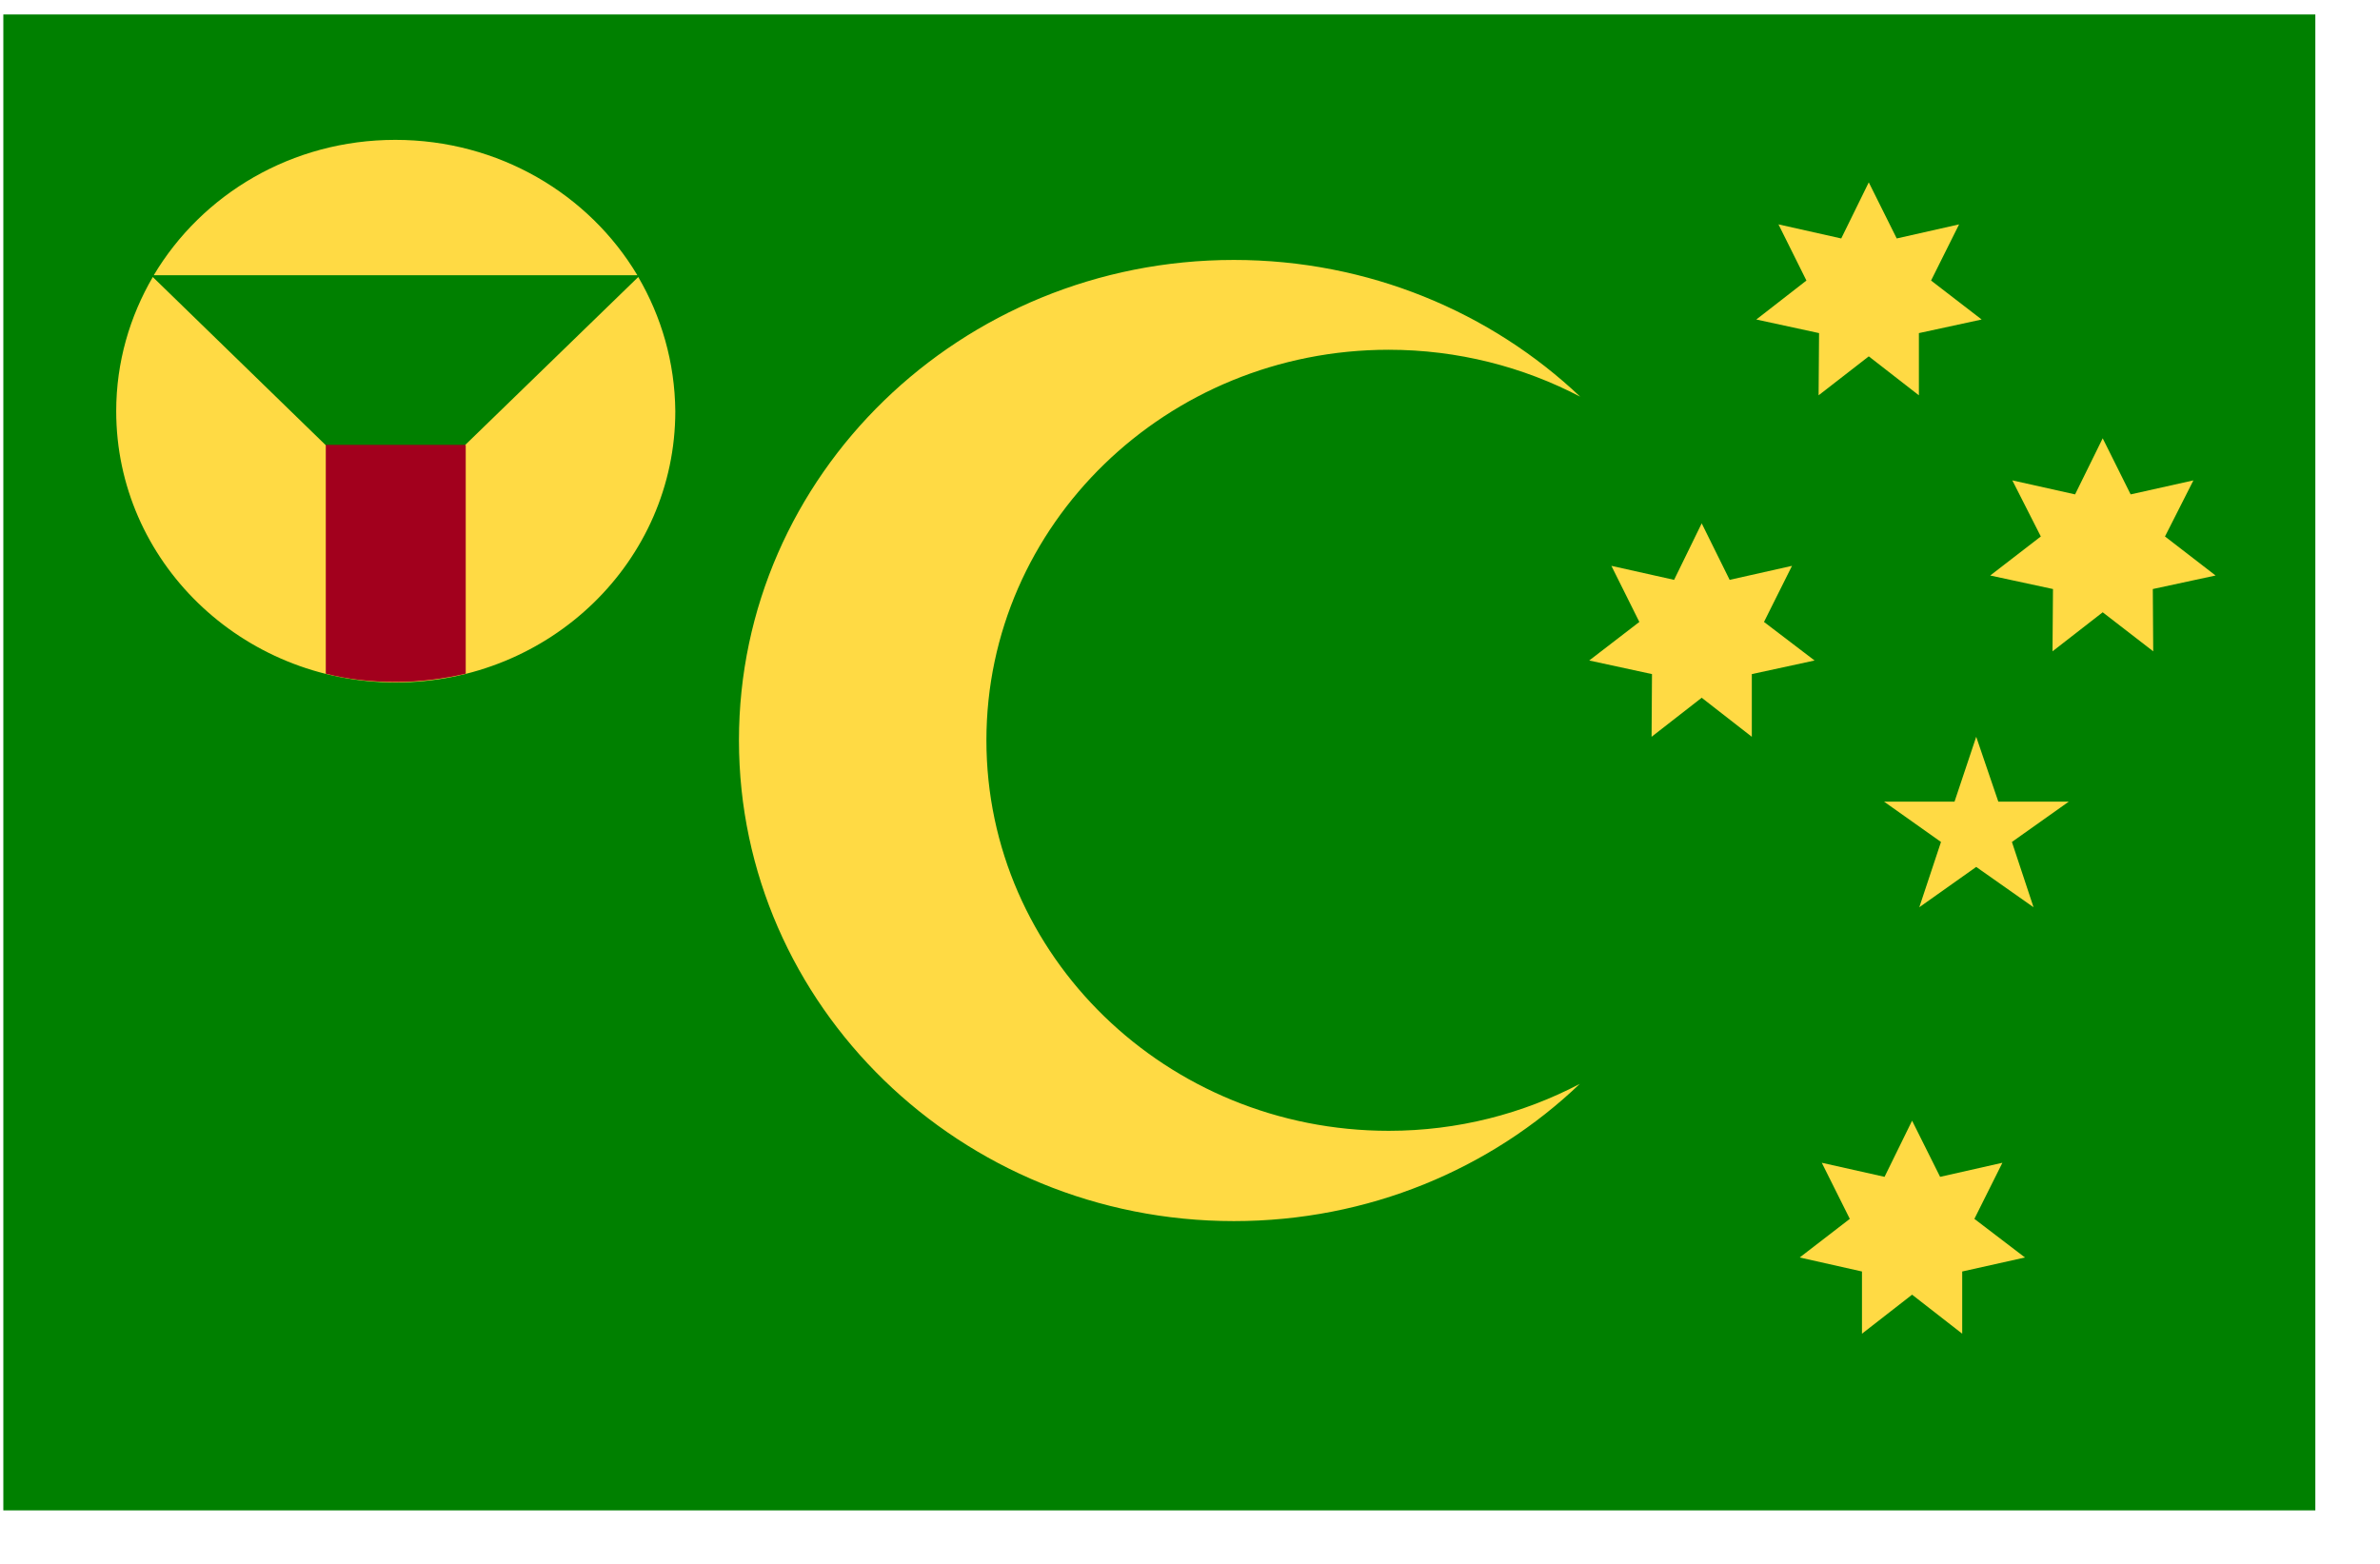 <svg width="35" height="23" viewBox="0 0 35 23" fill="none" xmlns="http://www.w3.org/2000/svg">
<g clip-path="url(#clip0_1_6252)">
<path d="M0.049 0.213H34.049V22.213H0.049V0.213Z" fill="#008000"/>
<path d="M28.119 16.482L28.531 17.308L29.447 17.101L29.035 17.926L29.779 18.494L28.856 18.7V19.615L28.119 19.041L27.382 19.615V18.7L26.466 18.494L27.203 17.926L26.791 17.101L27.714 17.308L28.119 16.482ZM25.025 7.697L25.436 8.528L26.353 8.322L25.941 9.147L26.685 9.714L25.762 9.914V10.836L25.025 10.262L24.288 10.836L24.294 9.914L23.371 9.714L24.108 9.147L23.697 8.322L24.619 8.528L25.025 7.697ZM27.482 2.682L27.893 3.507L28.81 3.3L28.398 4.126L29.142 4.699L28.219 4.899V5.814L27.482 5.241L26.744 5.814L26.751 4.899L25.828 4.699L26.565 4.126L26.154 3.3L27.077 3.507L27.482 2.682ZM30.922 6.446L31.333 7.271L32.256 7.065L31.838 7.89L32.582 8.464L31.659 8.663L31.665 9.579L30.922 9.005L30.184 9.579L30.191 8.663L29.268 8.464L30.012 7.89L29.593 7.065L30.516 7.271L30.922 6.446ZM29.062 10.836L29.387 11.79H30.423L29.587 12.383L29.905 13.343L29.062 12.75L28.225 13.343L28.544 12.383L27.707 11.79H28.743L29.062 10.836Z" fill="#FFDA44"/>
<path d="M20.423 16.631C17.156 16.631 14.506 14.059 14.506 10.888C14.506 7.716 17.156 5.144 20.423 5.144C21.439 5.144 22.402 5.396 23.238 5.834C21.924 4.59 20.124 3.823 18.145 3.823C14.127 3.823 10.867 6.988 10.867 10.888C10.867 14.787 14.127 17.959 18.145 17.959C20.124 17.959 21.924 17.192 23.232 15.941C22.395 16.38 21.439 16.631 20.423 16.631ZM9.373 4.048C8.662 2.856 7.334 2.057 5.813 2.057C4.293 2.057 2.971 2.856 2.261 4.048H9.373ZM9.386 4.074L5.813 7.542L2.247 4.074C1.909 4.654 1.709 5.325 1.709 6.047C1.709 8.251 3.549 10.037 5.82 10.037C8.091 10.037 9.931 8.251 9.931 6.047C9.924 5.325 9.725 4.654 9.386 4.074Z" fill="#FFDA44"/>
<path d="M4.791 6.543V9.908C5.116 9.992 5.461 10.03 5.82 10.03C6.178 10.03 6.517 9.985 6.849 9.908V6.543H4.791Z" fill="#A2001D"/>
</g>
<defs>
<clipPath id="clip0_1_6252">
<rect width="34" height="22" fill="white" transform="translate(0.049 0.213)"/>
</clipPath>
</defs>
</svg>
